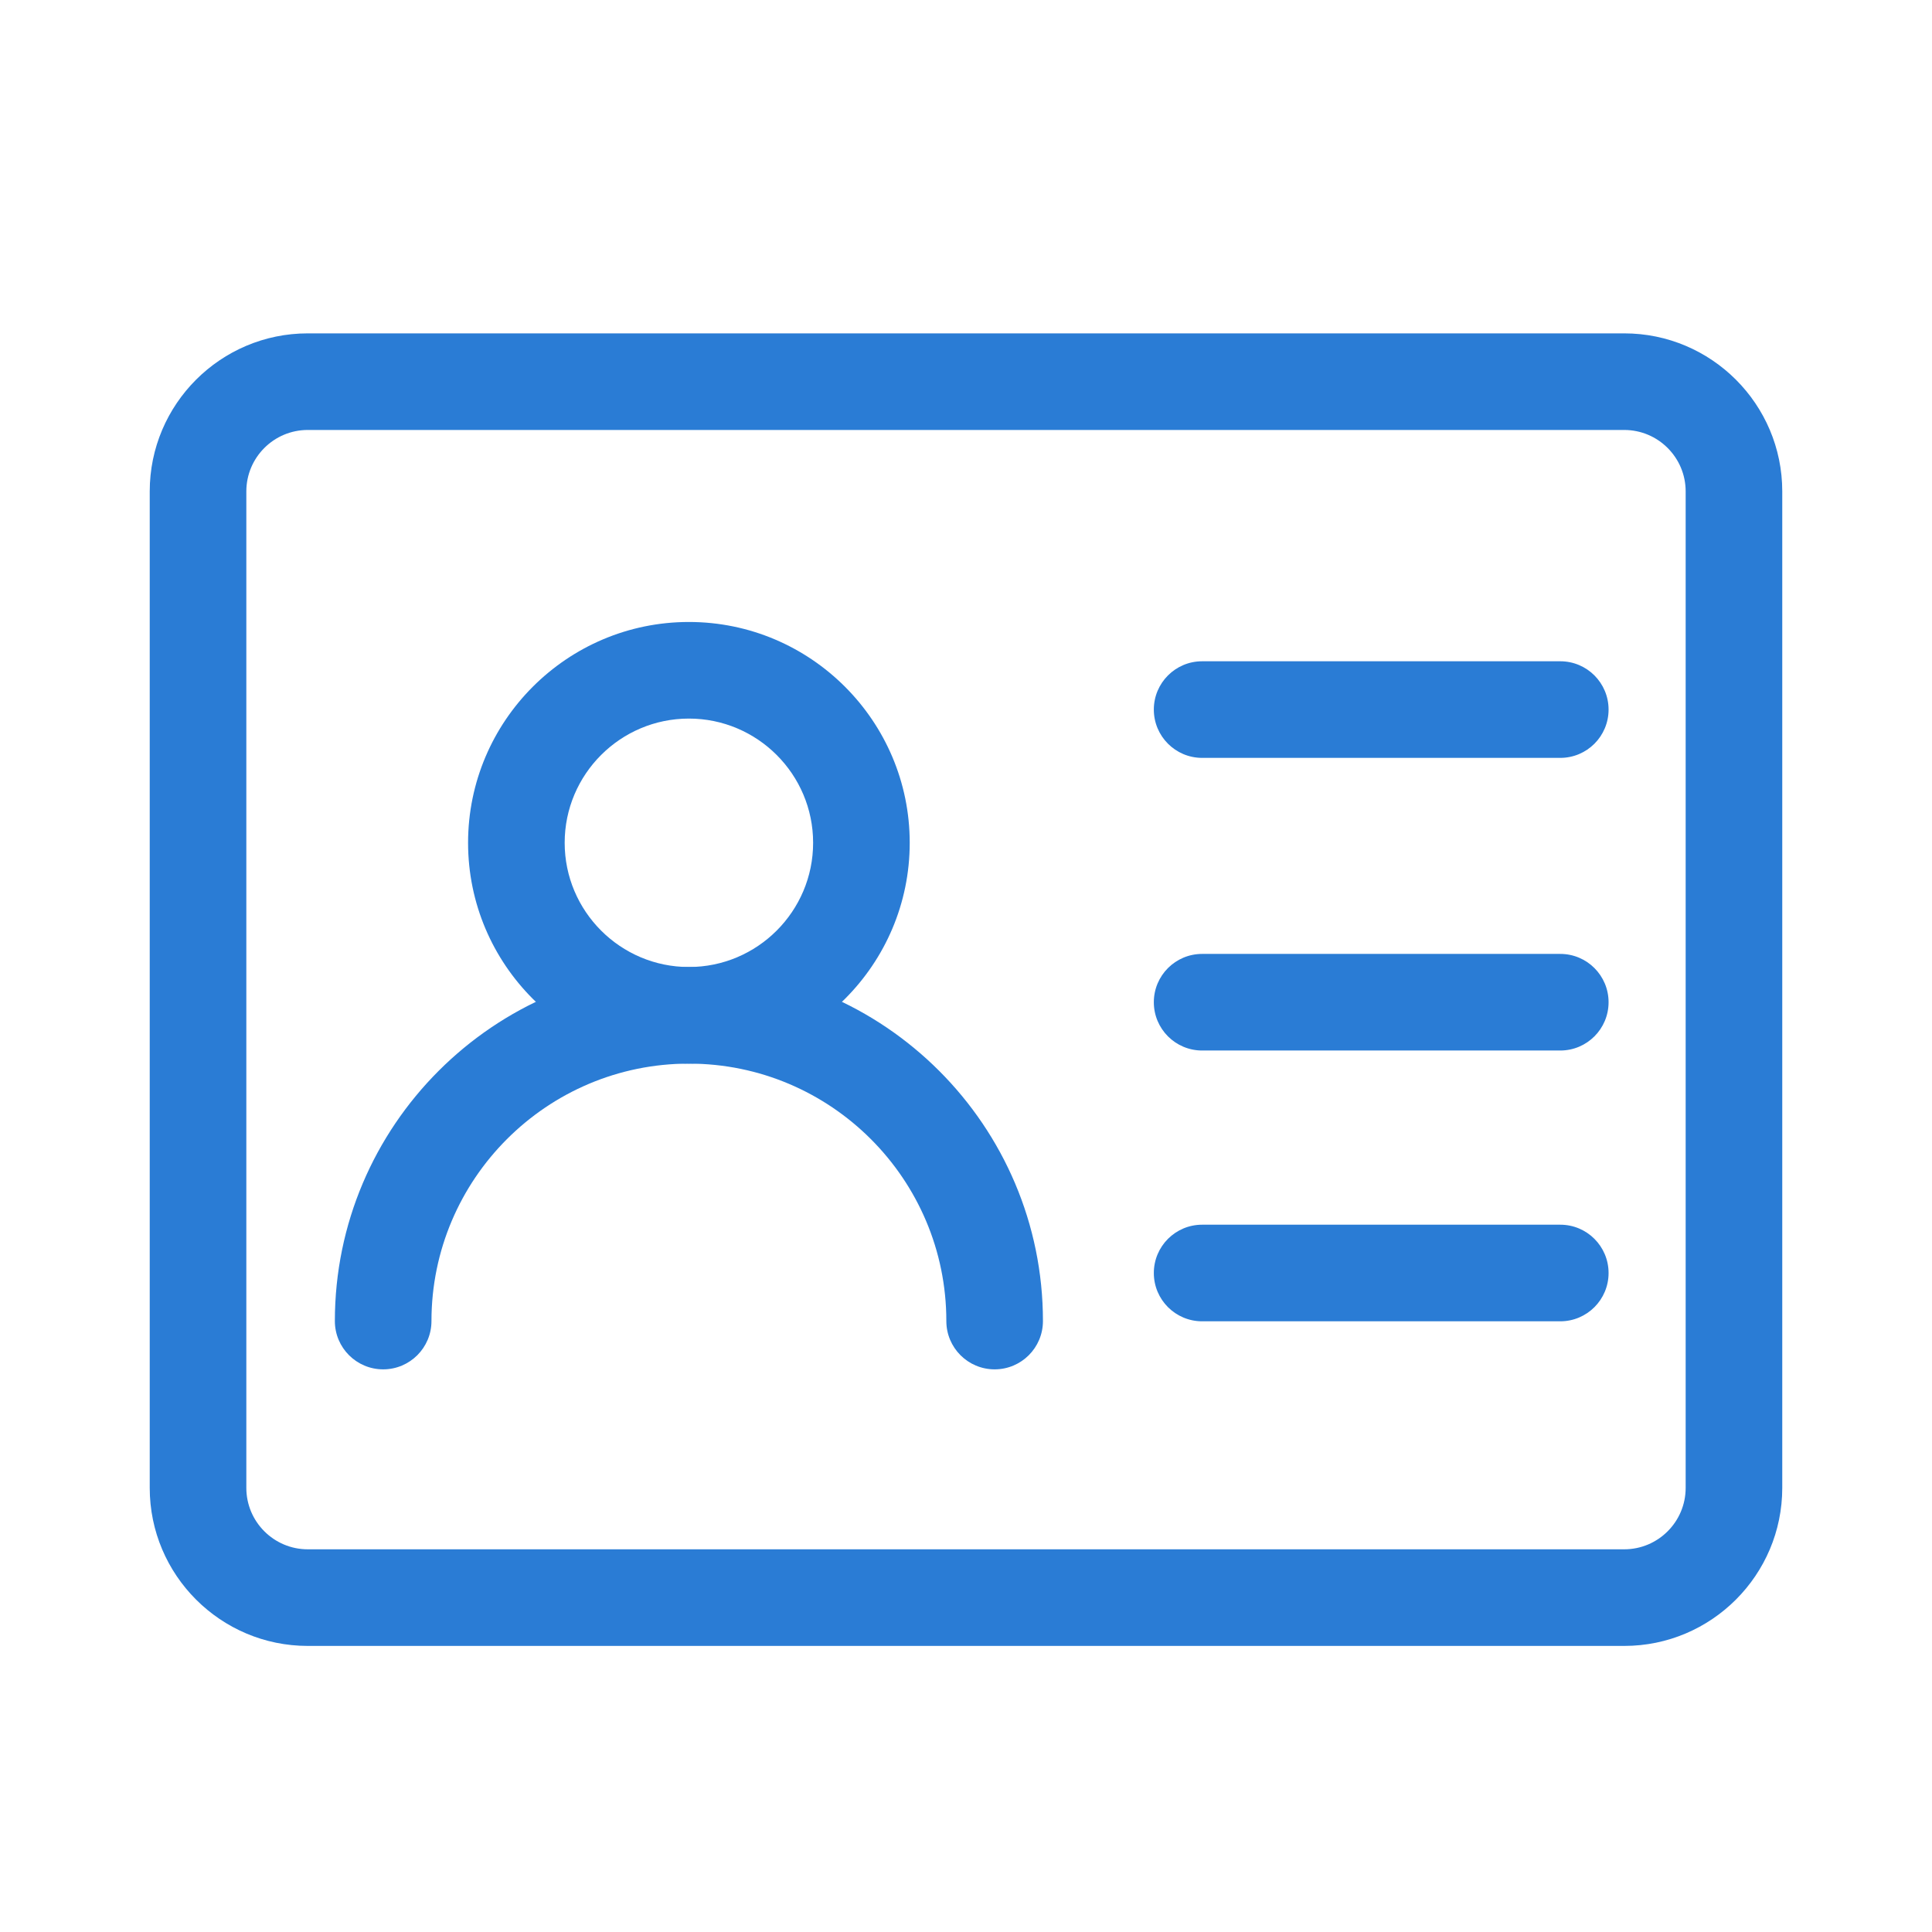 <?xml version="1.0" standalone="no"?><!DOCTYPE svg PUBLIC "-//W3C//DTD SVG 1.1//EN" "http://www.w3.org/Graphics/SVG/1.1/DTD/svg11.dtd"><svg t="1501835305390" class="icon" style="" viewBox="0 0 1024 1024" version="1.1" xmlns="http://www.w3.org/2000/svg" p-id="7953" xmlns:xlink="http://www.w3.org/1999/xlink" width="18" height="18"><defs><style type="text/css"></style></defs><path d="M860.892 872.371H163.108c-46.183 0-83.748-37.57-83.748-83.748V260.44c0-46.182 37.57-83.748 83.748-83.748h697.779c46.182 0 83.748 37.57 83.748 83.748v528.18c0.005 46.182-37.566 83.752-83.743 83.752z m-697.784-644.48c-17.95 0-32.548 14.602-32.548 32.548v528.18c0 17.95 14.602 32.547 32.548 32.547h697.779c17.95 0 32.548-14.602 32.548-32.548V260.44c0-17.946-14.602-32.548-32.548-32.548h-697.78z" fill="#2a7cd5" p-id="7954"></path><path d="M365.133 563.738c-64.538 0-117.043-52.506-117.043-117.044 0-64.532 52.505-117.033 117.043-117.033 64.532 0 117.038 52.5 117.038 117.033 0.005 64.543-52.5 117.044-117.038 117.044z m0-182.877c-36.306 0-65.843 29.533-65.843 65.833 0 36.306 29.542 65.844 65.843 65.844S430.97 483 430.97 446.694c0.005-36.3-29.532-65.833-65.838-65.833z" fill="#2a7cd5" p-id="7955"></path><path d="M527.18 725.786c-14.14 0-25.6-11.459-25.6-25.6 0-75.234-61.209-136.443-136.442-136.443-75.238 0-136.453 61.21-136.453 136.443 0 14.141-11.459 25.6-25.6 25.6s-25.6-11.459-25.6-25.6c0-103.47 84.178-187.643 187.653-187.643 103.47 0 187.643 84.173 187.643 187.643 0 14.141-11.459 25.6-25.6 25.6zM826.977 401.69H637.153c-14.141 0-25.6-11.464-25.6-25.6s11.459-25.6 25.6-25.6h189.824c14.142 0 25.6 11.463 25.6 25.6s-11.463 25.6-25.6 25.6zM826.977 556.795H637.153c-14.141 0-25.6-11.459-25.6-25.6s11.459-25.6 25.6-25.6h189.824c14.142 0 25.6 11.458 25.6 25.6s-11.463 25.6-25.6 25.6zM826.977 700.319H637.153c-14.141 0-25.6-11.459-25.6-25.6s11.459-25.6 25.6-25.6h189.824c14.142 0 25.6 11.458 25.6 25.6s-11.463 25.6-25.6 25.6z" fill="#2a7cd5" p-id="7956"></path></svg>